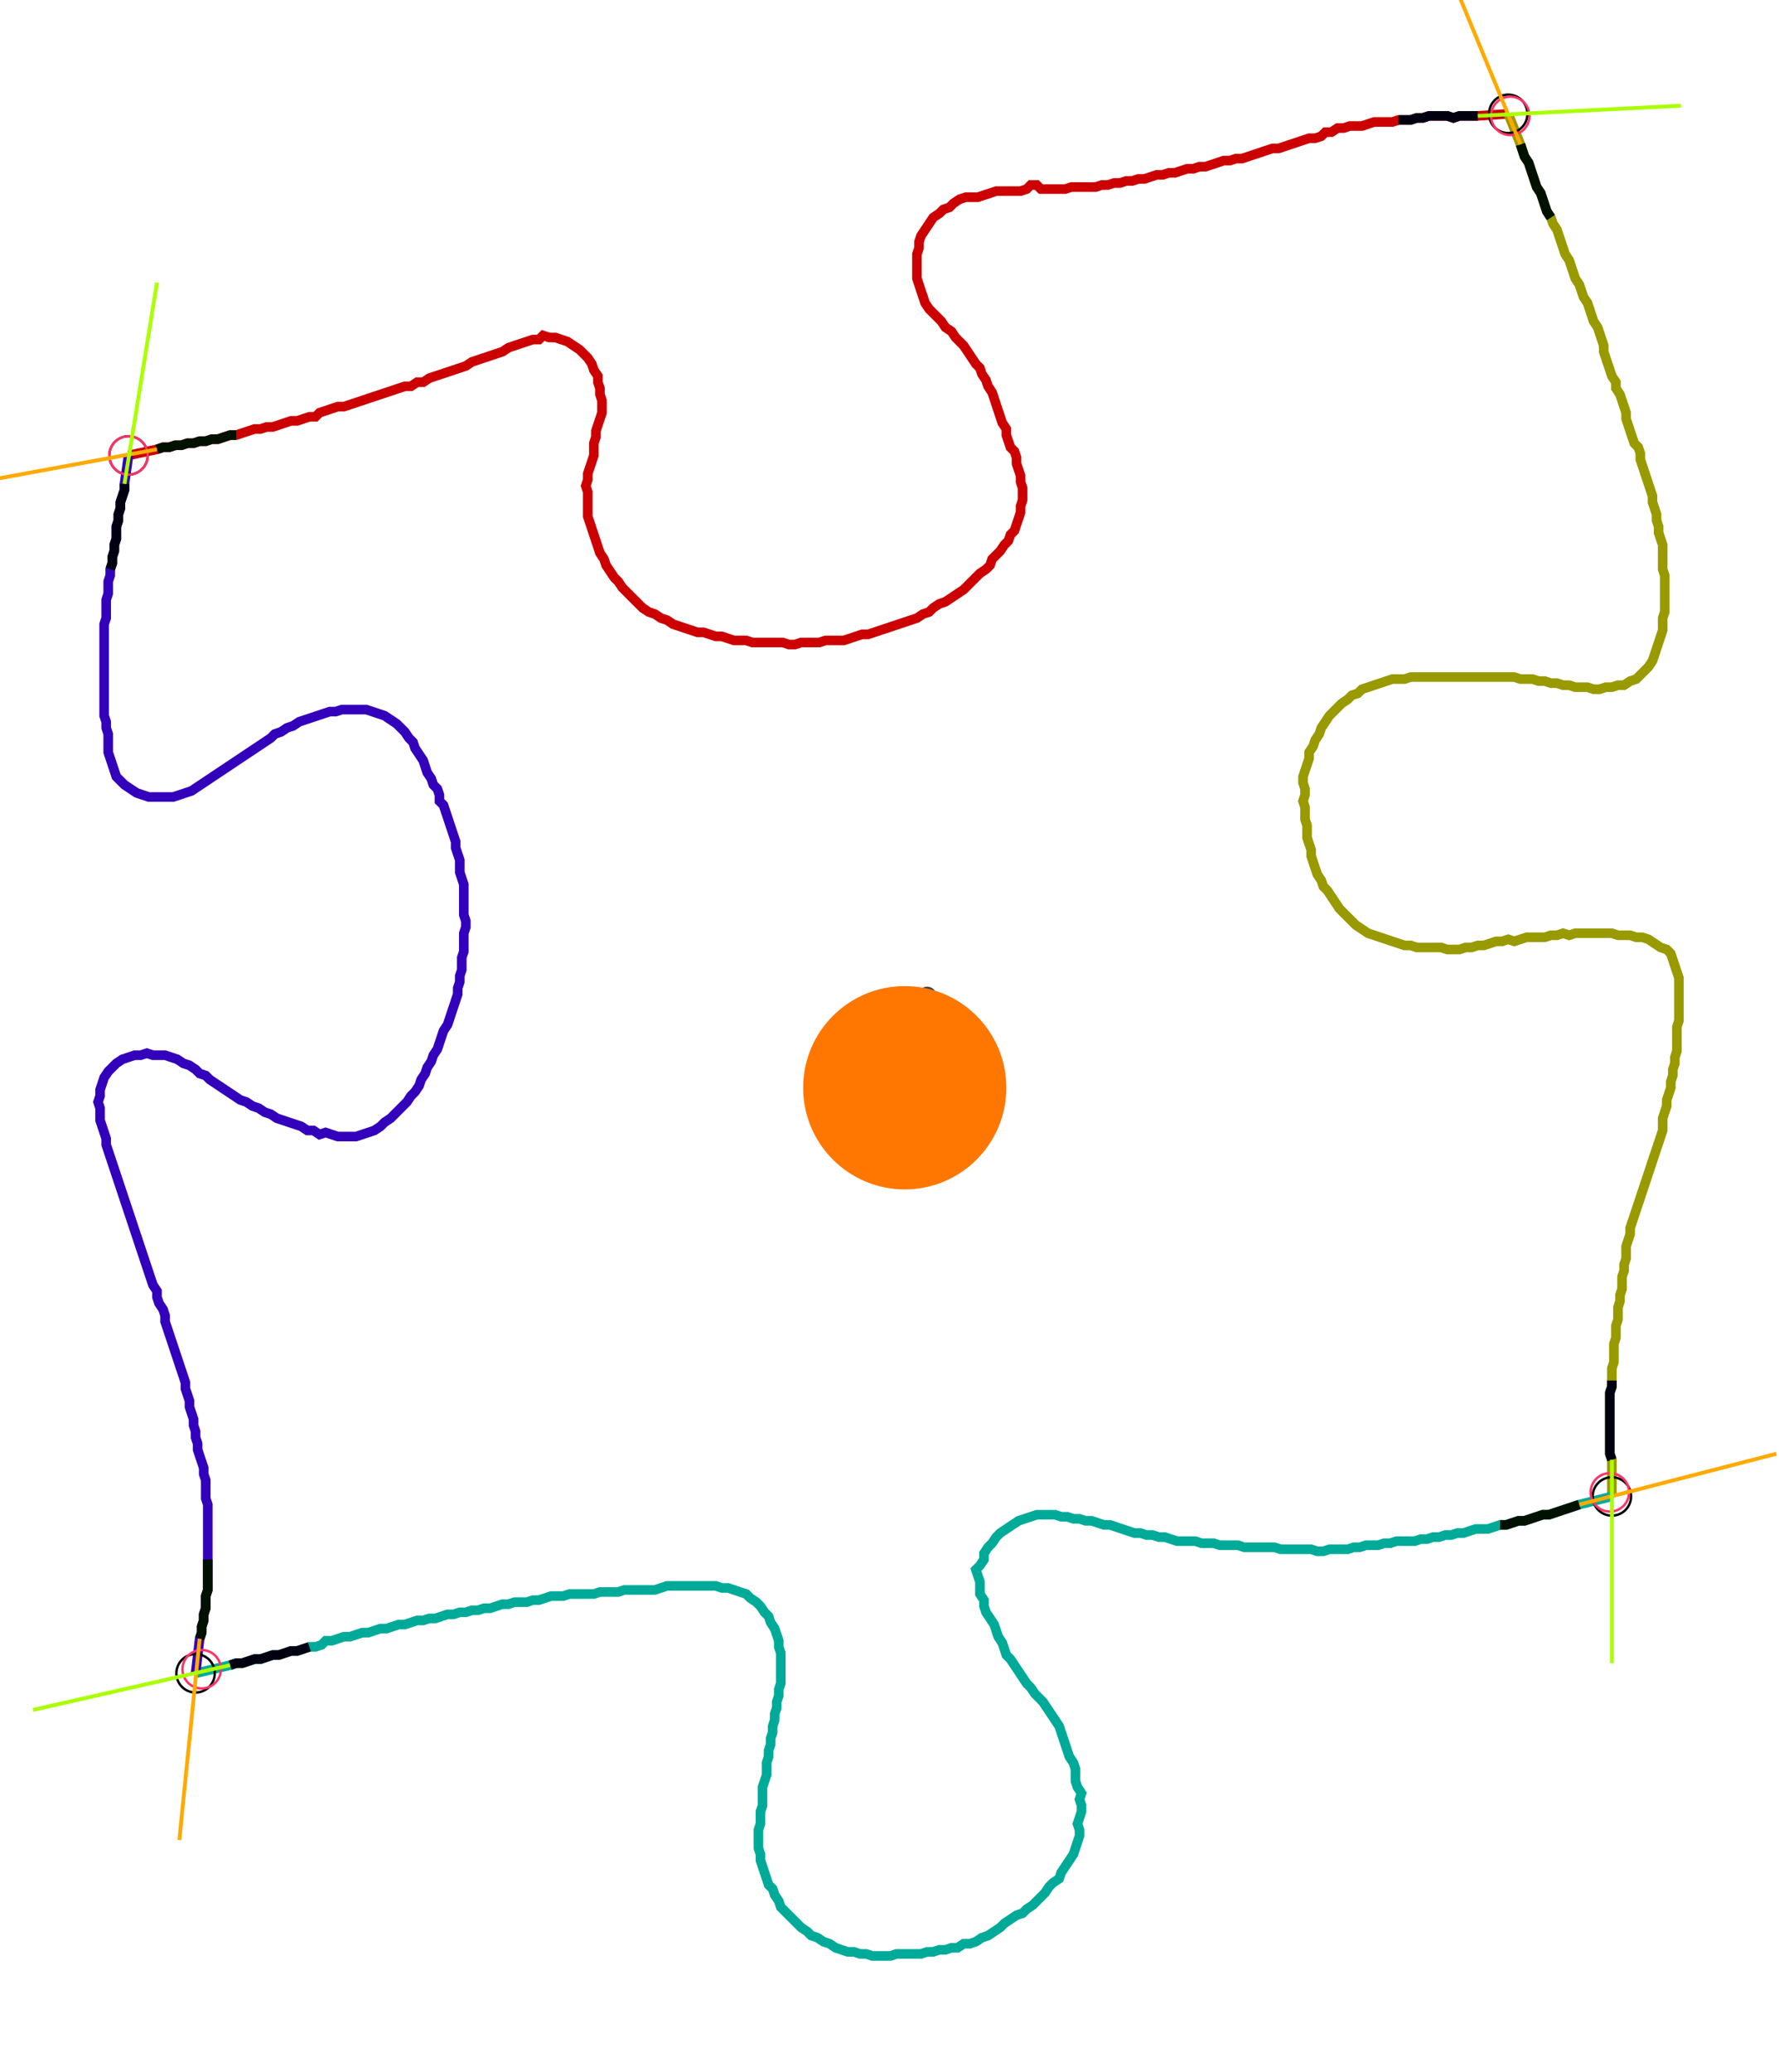 <?xml version="1.0" encoding="UTF-8" standalone="no"?><svg width="495.873" height="577.143" viewBox="-10 -10 185.291 212.381" xmlns="http://www.w3.org/2000/svg" xmlns:xlink="http://www.w3.org/1999/xlink"><polyline points="3.386,35.767 6.349,35.132 6.984,34.921 7.619,34.921 8.254,34.709 8.889,34.709 9.524,34.497 10.159,34.497 10.794,34.286 11.429,34.286 12.063,34.074 12.698,34.074 13.333,33.862 13.968,33.651 14.603,33.651 15.238,33.439 15.873,33.228 16.508,33.016 17.143,33.016 17.778,32.804 18.413,32.804 19.048,32.593 19.683,32.381 20.317,32.169 20.952,32.169 21.587,31.958 22.222,31.746 22.857,31.746 23.28,31.323 23.915,31.111 24.55,30.899 25.185,30.688 25.82,30.688 26.455,30.476 27.09,30.265 27.725,30.053 28.36,29.841 28.995,29.63 29.63,29.418 30.265,29.206 30.899,28.995 31.534,28.783 32.169,28.571 32.804,28.571 33.439,28.148 34.074,28.148 34.709,27.725 35.344,27.513 35.979,27.302 36.614,27.09 37.249,26.878 37.884,26.667 38.519,26.455 39.153,26.032 39.788,25.82 40.423,25.608 41.058,25.397 41.693,25.185 42.328,24.974 42.963,24.55 43.598,24.339 44.233,24.127 44.868,23.915 45.503,23.704 46.138,23.704 46.561,23.28 47.196,23.492 47.831,23.492 48.466,23.704 49.101,23.915 49.735,24.339 50.37,24.762 50.794,25.185 51.217,25.608 51.64,26.243 51.852,26.878 52.275,27.513 52.275,28.148 52.487,28.783 52.487,29.418 52.698,30.053 52.698,30.688 52.698,31.323 52.487,31.958 52.275,32.593 52.063,33.228 52.063,33.862 51.852,34.497 51.852,35.132 51.852,35.767 51.64,36.402 51.429,37.037 51.217,37.672 51.217,38.307 51.005,38.942 51.217,39.577 51.217,40.212 51.217,40.847 51.217,41.481 51.217,42.116 51.429,42.751 51.64,43.386 51.852,44.021 52.063,44.656 52.275,45.291 52.487,45.926 52.91,46.561 53.122,47.196 53.545,47.831 53.968,48.466 54.392,48.889 54.815,49.524 55.238,49.947 55.661,50.37 56.085,50.794 56.508,51.217 56.931,51.64 57.566,52.063 58.201,52.275 58.836,52.698 59.471,52.91 60.106,53.333 60.741,53.545 61.376,53.757 62.011,53.968 62.646,54.18 63.28,54.18 63.915,54.392 64.55,54.603 65.185,54.603 65.82,54.815 66.455,55.026 67.09,55.026 67.725,55.026 68.36,55.238 68.995,55.238 69.63,55.238 70.265,55.238 70.899,55.238 71.534,55.238 72.169,55.45 72.804,55.45 73.439,55.238 74.074,55.238 74.709,55.238 75.344,55.238 75.979,55.026 76.614,55.026 77.249,55.026 77.884,55.026 78.519,54.815 79.153,54.603 79.788,54.392 80.423,54.392 81.058,54.18 81.693,53.968 82.328,53.757 82.963,53.545 83.598,53.333 84.233,53.122 84.868,52.91 85.503,52.698 86.138,52.275 86.772,52.063 87.196,51.64 87.831,51.217 88.466,51.005 89.101,50.582 89.735,50.159 90.37,49.735 90.794,49.312 91.217,48.889 91.64,48.466 92.063,48.042 92.698,47.619 93.122,47.196 93.333,46.561 93.757,46.138 94.18,45.714 94.603,45.079 95.026,44.656 95.238,44.021 95.661,43.598 95.873,42.963 96.085,42.328 96.296,41.693 96.296,41.058 96.508,40.423 96.508,39.788 96.508,39.153 96.296,38.519 96.296,37.884 96.085,37.249 95.873,36.614 95.873,35.979 95.661,35.344 95.238,34.921 95.026,34.286 94.815,33.651 94.815,33.016 94.392,32.381 94.18,31.746 93.968,31.111 93.757,30.476 93.545,29.841 93.333,29.206 92.91,28.571 92.698,27.937 92.275,27.302 92.063,26.667 91.64,26.243 91.217,25.608 90.794,24.974 90.37,24.339 89.947,23.915 89.524,23.492 89.101,22.857 88.466,22.434 88.042,21.799 87.619,21.376 87.196,20.952 86.772,20.529 86.349,19.894 86.138,19.259 85.926,18.624 85.714,17.989 85.503,17.354 85.503,16.72 85.503,16.085 85.503,15.45 85.503,14.815 85.714,14.18 85.714,13.545 85.926,12.91 86.349,12.275 86.772,11.64 87.196,11.005 87.831,10.582 88.254,10.159 88.889,9.947 89.312,9.524 89.947,9.101 90.582,8.889 91.217,8.889 91.852,8.889 92.487,8.677 93.122,8.466 93.757,8.254 94.392,8.254 95.026,8.254 95.661,8.254 96.296,8.254 96.931,8.042 97.354,7.619 97.989,7.619 98.413,8.042 99.048,8.042 99.683,8.042 100.317,8.042 100.952,8.042 101.587,7.831 102.222,7.831 102.857,7.831 103.492,7.831 104.127,7.831 104.762,7.619 105.397,7.619 106.032,7.407 106.667,7.407 107.302,7.196 107.937,7.196 108.571,6.984 109.206,6.984 109.841,6.772 110.476,6.561 111.111,6.561 111.746,6.349 112.381,6.349 113.016,6.138 113.651,5.926 114.286,5.926 114.921,5.714 115.556,5.714 116.19,5.503 116.825,5.291 117.46,5.079 118.095,5.079 118.73,4.868 119.365,4.868 120,4.656 120.635,4.444 121.27,4.233 121.905,4.021 122.54,3.81 123.175,3.81 123.81,3.598 124.444,3.386 125.079,3.175 125.714,2.963 126.349,2.751 126.984,2.751 127.619,2.54 128.042,2.116 128.677,2.116 129.312,1.693 129.947,1.693 130.582,1.481 131.217,1.481 131.852,1.481 132.487,1.27 133.122,1.058 133.757,1.058 134.392,1.058 135.026,1.058 135.661,0.847 136.296,0.847 136.931,0.847 137.566,0.635 138.201,0.635 138.836,0.423 139.471,0.423 140.106,0.423 140.741,0.423 141.376,0.635 142.011,0.423 142.646,0.423 143.28,0.423 143.915,0.423 147.09,0.212" style="fill:none; stroke:#cc0000; stroke-width:1.0"  /><polyline points="147.09,0.212 148.36,3.386 148.571,4.021 148.783,4.656 149.206,5.291 149.418,5.926 149.63,6.561 149.841,7.196 150.053,7.831 150.476,8.466 150.688,9.101 150.899,9.735 151.111,10.37 151.534,11.005 151.746,11.64 152.169,12.275 152.381,12.91 152.593,13.545 152.804,14.18 153.016,14.815 153.439,15.45 153.651,16.085 153.862,16.72 154.074,17.354 154.497,17.989 154.709,18.624 154.921,19.259 155.344,19.894 155.556,20.529 155.767,21.164 155.979,21.799 156.402,22.434 156.614,23.069 156.825,23.704 157.037,24.339 157.037,24.974 157.249,25.608 157.46,26.243 157.672,26.878 157.884,27.513 158.307,28.148 158.307,28.783 158.73,29.418 158.942,30.053 159.153,30.688 159.365,31.323 159.365,31.958 159.577,32.593 159.788,33.228 160.0,33.862 160.212,34.497 160.635,34.921 160.847,35.556 160.847,36.19 161.058,36.825 161.27,37.46 161.481,38.095 161.693,38.73 161.905,39.365 162.116,40.0 162.116,40.635 162.328,41.27 162.54,41.905 162.54,42.54 162.751,43.175 162.751,43.81 162.963,44.444 163.175,45.079 163.175,45.714 163.175,46.349 163.175,46.984 163.175,47.619 163.386,48.254 163.386,48.889 163.386,49.524 163.386,50.159 163.386,50.794 163.386,51.429 163.386,52.063 163.175,52.698 163.175,53.333 163.175,53.968 162.963,54.603 162.751,55.238 162.54,55.873 162.328,56.508 162.116,57.143 161.693,57.778 161.27,58.201 160.847,58.624 160.423,59.048 159.788,59.259 159.153,59.683 158.519,59.683 157.884,59.894 157.249,59.894 156.614,60.106 155.979,60.106 155.344,59.894 154.709,59.894 154.074,59.894 153.439,59.683 152.804,59.683 152.169,59.471 151.534,59.471 150.899,59.259 150.265,59.259 149.63,59.048 148.995,59.048 148.36,59.048 147.725,58.836 147.09,58.836 146.455,58.836 145.82,58.836 145.185,58.836 144.55,58.836 143.915,58.836 143.28,58.836 142.646,58.836 142.011,58.836 141.376,58.836 140.741,58.836 140.106,58.836 139.471,58.836 138.836,58.836 138.201,58.836 137.566,58.836 136.931,58.836 136.296,59.048 135.661,59.048 135.026,59.048 134.392,59.259 133.757,59.471 133.122,59.683 132.487,59.894 131.852,60.106 131.429,60.529 130.794,60.741 130.37,61.164 129.735,61.587 129.312,62.011 128.889,62.434 128.466,62.857 128.042,63.492 127.619,64.127 127.407,64.762 126.984,65.397 126.772,66.032 126.349,66.667 126.349,67.302 126.138,67.937 125.926,68.571 125.714,69.206 125.714,69.841 125.926,70.476 125.926,71.111 125.714,71.746 125.926,72.381 125.926,73.016 125.926,73.651 126.138,74.286 126.138,74.921 126.138,75.556 126.349,76.19 126.561,76.825 126.561,77.46 126.772,78.095 126.984,78.73 127.196,79.365 127.619,80.0 127.831,80.635 128.254,81.058 128.677,81.693 129.101,82.328 129.524,82.963 129.947,83.386 130.37,83.81 130.794,84.233 131.217,84.656 131.852,85.079 132.487,85.503 133.122,85.714 133.757,85.926 134.392,86.138 135.026,86.349 135.661,86.561 136.296,86.772 136.931,86.772 137.566,86.984 138.201,86.984 138.836,86.984 139.471,86.984 140.106,86.984 140.741,87.196 141.376,87.196 142.011,87.196 142.646,86.984 143.28,86.984 143.915,86.772 144.55,86.772 145.185,86.561 145.82,86.349 146.455,86.349 147.09,86.138 147.725,86.349 148.36,86.138 148.995,85.926 149.63,85.926 150.265,85.926 150.899,85.926 151.534,85.714 152.169,85.714 152.804,85.503 153.439,85.714 154.074,85.503 154.709,85.503 155.344,85.503 155.979,85.503 156.614,85.503 157.249,85.503 157.884,85.503 158.519,85.714 159.153,85.714 159.788,85.714 160.423,85.926 161.058,85.926 161.693,86.138 162.328,86.561 162.963,86.984 163.598,87.196 164.021,87.619 164.233,88.254 164.444,88.889 164.656,89.524 164.868,90.159 164.868,90.794 164.868,91.429 164.868,92.063 164.868,92.698 164.868,93.333 164.868,93.968 164.868,94.603 164.656,95.238 164.656,95.873 164.656,96.508 164.656,97.143 164.656,97.778 164.444,98.413 164.444,99.048 164.233,99.683 164.233,100.317 164.021,100.952 164.021,101.587 163.81,102.222 163.598,102.857 163.598,103.492 163.386,104.127 163.175,104.762 163.175,105.397 163.175,106.032 162.963,106.667 162.751,107.302 162.54,107.937 162.328,108.571 162.116,109.206 161.905,109.841 161.693,110.476 161.481,111.111 161.27,111.746 161.058,112.381 160.847,113.016 160.635,113.651 160.423,114.286 160.212,114.921 160.0,115.556 159.788,116.19 159.788,116.825 159.577,117.46 159.365,118.095 159.365,118.73 159.365,119.365 159.153,120 159.153,120.635 158.942,121.27 158.942,121.905 158.942,122.54 158.73,123.175 158.73,123.81 158.519,124.444 158.519,125.079 158.519,125.714 158.307,126.349 158.307,126.984 158.307,127.619 158.095,128.254 158.095,128.889 158.095,129.524 158.095,130.159 157.884,130.794 157.884,131.429 157.884,132.063 157.884,132.698 157.672,133.333 157.672,133.968 157.672,134.603 157.672,135.238 157.672,135.873 157.672,136.508 157.672,137.143 157.672,137.778 157.672,138.413 157.672,139.048 157.672,139.683 157.884,140.317 157.884,144.127" style="fill:none; stroke:#999900; stroke-width:1.0"  /><polyline points="157.884,144.127 154.497,144.974 153.862,145.185 153.228,145.397 152.593,145.608 151.958,145.82 151.323,146.032 150.688,146.032 150.053,146.243 149.418,146.455 148.783,146.667 148.148,146.667 147.513,146.878 146.878,147.09 146.243,147.09 145.608,147.302 144.974,147.513 144.339,147.513 143.704,147.513 143.069,147.725 142.434,147.937 141.799,147.937 141.164,148.148 140.529,148.148 139.894,148.36 139.259,148.36 138.624,148.571 137.989,148.571 137.354,148.783 136.72,148.783 136.085,148.783 135.45,148.783 134.815,148.995 134.18,148.995 133.545,149.206 132.91,149.206 132.275,149.206 131.64,149.418 131.005,149.418 130.37,149.63 129.735,149.63 129.101,149.63 128.466,149.63 127.831,149.841 127.196,149.841 126.561,149.63 125.926,149.63 125.291,149.63 124.656,149.63 124.021,149.63 123.386,149.63 122.751,149.418 122.116,149.418 121.481,149.418 120.847,149.418 120.212,149.418 119.577,149.418 118.942,149.206 118.307,149.206 117.672,149.206 117.037,149.206 116.402,148.995 115.767,148.995 115.132,148.995 114.497,148.783 113.862,148.783 113.228,148.783 112.593,148.783 111.958,148.571 111.323,148.36 110.688,148.36 110.053,148.148 109.418,148.148 108.783,147.937 108.148,147.937 107.513,147.725 106.878,147.513 106.243,147.302 105.608,147.09 104.974,147.09 104.339,146.878 103.704,146.667 103.069,146.667 102.434,146.455 101.799,146.455 101.164,146.243 100.529,146.243 99.894,146.032 99.259,146.032 98.624,146.032 97.989,146.032 97.354,146.243 96.72,146.455 96.085,146.667 95.45,147.09 94.815,147.513 94.18,147.937 93.757,148.36 93.333,148.995 92.91,149.418 92.487,150.053 92.487,150.688 92.063,151.323 91.64,151.746 91.852,152.381 92.063,153.016 92.063,153.651 92.063,154.286 92.487,154.921 92.487,155.556 92.698,156.19 93.122,156.825 93.545,157.46 93.757,158.095 93.968,158.73 94.392,159.365 94.603,160.0 94.815,160.635 95.238,161.058 95.661,161.693 96.085,162.328 96.508,162.963 96.931,163.598 97.354,164.021 97.778,164.656 98.201,165.079 98.624,165.503 99.048,166.138 99.471,166.772 99.894,167.407 100.317,168.042 100.529,168.677 100.741,169.312 100.952,169.947 101.164,170.582 101.376,171.217 101.799,171.852 102.011,172.487 102.011,173.122 102.011,173.757 102.222,174.392 102.646,175.026 102.434,175.661 102.646,176.296 102.646,176.931 102.434,177.566 102.222,178.201 102.434,178.836 102.434,179.471 102.222,180.106 102.011,180.741 101.799,181.376 101.376,182.011 100.952,182.646 100.529,183.28 100.317,183.915 99.683,184.339 99.259,184.762 98.836,185.397 98.413,185.82 97.989,186.243 97.566,186.667 96.931,187.09 96.508,187.513 95.873,187.725 95.238,188.148 94.603,188.571 94.18,188.995 93.545,189.418 92.91,189.841 92.275,190.053 91.64,190.476 91.005,190.688 90.37,190.688 89.735,191.111 89.101,191.111 88.466,191.323 87.831,191.323 87.196,191.534 86.561,191.534 85.926,191.746 85.291,191.746 84.656,191.746 84.021,191.746 83.386,191.746 82.751,191.958 82.116,191.958 81.481,191.958 80.847,191.958 80.212,191.746 79.577,191.746 78.942,191.534 78.307,191.534 77.672,191.323 77.037,191.111 76.402,190.688 75.767,190.476 75.132,190.053 74.497,189.841 74.074,189.418 73.439,188.995 73.016,188.571 72.593,188.148 72.169,187.725 71.746,187.302 71.323,186.878 71.111,186.243 70.688,185.608 70.476,184.974 70.053,184.55 69.841,183.915 69.63,183.28 69.418,182.646 69.206,182.011 69.206,181.376 68.995,180.741 68.995,180.106 68.995,179.471 68.995,178.836 69.206,178.201 69.206,177.566 69.206,176.931 69.418,176.296 69.418,175.661 69.418,175.026 69.418,174.392 69.63,173.757 69.841,173.122 69.841,172.487 69.841,171.852 70.053,171.217 70.053,170.582 70.265,169.947 70.265,169.312 70.476,168.677 70.476,168.042 70.688,167.407 70.688,166.772 70.899,166.138 70.899,165.503 71.111,164.868 71.111,164.233 71.323,163.598 71.323,162.963 71.323,162.328 71.323,161.693 71.323,161.058 71.323,160.423 71.111,159.788 71.111,159.153 70.899,158.519 70.688,157.884 70.265,157.249 70.053,156.614 69.63,156.19 69.206,155.556 68.783,155.132 68.148,154.709 67.725,154.286 67.09,154.074 66.455,153.862 65.82,153.651 65.185,153.651 64.55,153.439 63.915,153.439 63.28,153.439 62.646,153.439 62.011,153.439 61.376,153.439 60.741,153.439 60.106,153.439 59.471,153.439 58.836,153.651 58.201,153.862 57.566,153.862 56.931,153.862 56.296,153.862 55.661,153.862 55.026,153.862 54.392,154.074 53.757,154.074 53.122,154.074 52.487,154.074 51.852,154.286 51.217,154.286 50.582,154.286 49.947,154.286 49.312,154.286 48.677,154.497 48.042,154.497 47.407,154.497 46.772,154.709 46.138,154.921 45.503,154.921 44.868,155.132 44.233,155.132 43.598,155.132 42.963,155.344 42.328,155.344 41.693,155.556 41.058,155.767 40.423,155.767 39.788,155.979 39.153,155.979 38.519,156.19 37.884,156.19 37.249,156.402 36.614,156.402 35.979,156.614 35.344,156.825 34.709,156.825 34.074,157.037 33.439,157.037 32.804,157.249 32.169,157.46 31.534,157.46 30.899,157.672 30.265,157.884 29.63,157.884 28.995,158.095 28.36,158.307 27.725,158.307 27.09,158.519 26.455,158.73 25.82,158.73 25.185,158.942 24.55,159.153 23.915,159.153 23.492,159.577 22.857,159.788 22.222,159.788 21.587,160.0 20.952,160.212 20.317,160.212 19.683,160.423 19.048,160.635 18.413,160.635 17.778,160.847 17.143,161.058 16.508,161.058 15.873,161.27 15.238,161.481 14.603,161.481 13.968,161.693 10.37,162.54" style="fill:none; stroke:#00aa99; stroke-width:1.0"  /><polyline points="10.37,162.54 10.794,158.942 11.005,158.307 11.005,157.672 11.217,157.037 11.217,156.402 11.429,155.767 11.429,155.132 11.429,154.497 11.64,153.862 11.64,153.228 11.64,152.593 11.64,151.958 11.64,151.323 11.64,150.688 11.64,150.053 11.64,149.418 11.64,148.783 11.64,148.148 11.64,147.513 11.64,146.878 11.64,146.243 11.64,145.608 11.64,144.974 11.429,144.339 11.429,143.704 11.429,143.069 11.429,142.434 11.217,141.799 11.217,141.164 11.005,140.529 10.794,139.894 10.582,139.259 10.582,138.624 10.37,137.989 10.37,137.354 10.159,136.72 10.159,136.085 9.947,135.45 9.735,134.815 9.735,134.18 9.524,133.545 9.312,132.91 9.312,132.275 9.101,131.64 8.889,131.005 8.677,130.37 8.466,129.735 8.254,129.101 8.042,128.466 7.831,127.831 7.619,127.196 7.407,126.561 7.196,125.926 7.196,125.291 6.984,124.656 6.561,124.021 6.349,123.386 6.349,122.751 5.926,122.116 5.714,121.481 5.503,120.847 5.291,120.212 5.079,119.577 4.868,118.942 4.656,118.307 4.444,117.672 4.233,117.037 4.021,116.402 3.81,115.767 3.598,115.132 3.386,114.497 3.175,113.862 2.963,113.228 2.751,112.593 2.54,111.958 2.328,111.323 2.116,110.688 1.905,110.053 1.693,109.418 1.481,108.783 1.27,108.148 1.058,107.513 1.058,106.878 0.847,106.243 0.635,105.608 0.423,104.974 0.423,104.339 0.423,103.704 0.212,103.069 0.423,102.434 0.423,101.799 0.635,101.164 0.847,100.529 1.27,99.894 1.693,99.471 2.116,99.048 2.751,98.624 3.386,98.413 4.021,98.201 4.656,98.201 5.291,97.989 5.926,98.201 6.561,98.201 7.196,98.201 7.831,98.413 8.466,98.624 9.101,99.048 9.735,99.259 10.37,99.683 10.794,100.106 11.429,100.317 11.852,100.741 12.487,101.164 13.122,101.587 13.757,102.011 14.392,102.434 15.026,102.857 15.661,103.069 16.296,103.492 16.931,103.704 17.566,104.127 18.201,104.339 18.836,104.762 19.471,104.974 20.106,105.185 20.741,105.397 21.376,105.608 22.011,106.032 22.646,106.032 23.28,106.455 23.915,106.243 24.55,106.455 25.185,106.667 25.82,106.667 26.455,106.667 27.09,106.667 27.725,106.455 28.36,106.243 28.995,106.032 29.63,105.608 30.053,105.185 30.688,104.762 31.111,104.339 31.534,103.915 31.958,103.492 32.381,103.069 32.804,102.434 33.228,102.011 33.651,101.376 33.862,100.741 34.286,100.106 34.497,99.471 34.921,98.836 35.132,98.201 35.556,97.566 35.767,96.931 35.979,96.296 36.19,95.661 36.614,95.026 36.825,94.392 37.037,93.757 37.249,93.122 37.46,92.487 37.672,91.852 37.672,91.217 37.884,90.582 37.884,89.947 38.095,89.312 38.095,88.677 38.095,88.042 38.307,87.407 38.307,86.772 38.307,86.138 38.307,85.503 38.519,84.868 38.519,84.233 38.307,83.598 38.307,82.963 38.307,82.328 38.307,81.693 38.307,81.058 38.307,80.423 38.095,79.788 37.884,79.153 37.884,78.519 37.884,77.884 37.672,77.249 37.46,76.614 37.46,75.979 37.249,75.344 37.037,74.709 36.825,74.074 36.614,73.439 36.402,72.804 36.19,72.169 35.767,71.746 35.767,71.111 35.556,70.476 35.132,70.053 34.921,69.418 34.497,68.783 34.286,68.148 34.074,67.513 33.651,66.878 33.228,66.243 33.016,65.608 32.593,65.185 32.169,64.55 31.746,64.127 31.323,63.704 30.688,63.28 30.053,62.857 29.418,62.646 28.783,62.434 28.148,62.222 27.513,62.222 26.878,62.222 26.243,62.222 25.608,62.222 24.974,62.434 24.339,62.434 23.704,62.646 23.069,62.857 22.434,63.069 21.799,63.28 21.164,63.492 20.529,63.915 19.894,64.127 19.259,64.55 18.624,64.762 18.201,65.185 17.566,65.608 16.931,66.032 16.296,66.455 15.661,66.878 15.026,67.302 14.392,67.725 13.757,68.148 13.122,68.571 12.487,68.995 11.852,69.418 11.217,69.841 10.582,70.265 9.947,70.688 9.312,70.899 8.677,71.111 8.042,71.323 7.407,71.323 6.772,71.323 6.138,71.323 5.503,71.323 4.868,71.111 4.233,70.899 3.598,70.476 2.963,70.053 2.54,69.63 2.116,69.206 1.905,68.571 1.693,67.937 1.481,67.302 1.27,66.667 1.27,66.032 1.27,65.397 1.27,64.762 1.058,64.127 1.058,63.492 0.847,62.857 0.847,62.222 0.847,61.587 0.847,60.952 0.847,60.317 0.847,59.683 0.847,59.048 0.847,58.413 0.847,57.778 0.847,57.143 0.847,56.508 0.847,55.873 0.847,55.238 0.847,54.603 0.847,53.968 0.847,53.333 1.058,52.698 1.058,52.063 1.058,51.429 1.058,50.794 1.27,50.159 1.27,49.524 1.27,48.889 1.481,48.254 1.481,47.619 1.693,46.984 1.693,46.349 1.905,45.714 1.905,45.079 2.116,44.444 2.116,43.81 2.116,43.175 2.328,42.54 2.328,41.905 2.54,41.27 2.54,40.635 2.751,40.0 2.963,39.365 2.963,38.73 3.386,35.767" style="fill:none; stroke:#3300bb; stroke-width:1.0"  /><circle cx="3.386" cy="35.767" r="2.0" style="fill:none; stroke:#000000aa; stroke-width:0.25" /><circle cx="147.09" cy="0.212" r="2.0" style="fill:none; stroke:#000000aa; stroke-width:0.25" /><circle cx="157.884" cy="144.127" r="2.0" style="fill:none; stroke:#000000aa; stroke-width:0.25" /><circle cx="10.37" cy="162.54" r="2.0" style="fill:none; stroke:#000000aa; stroke-width:0.25" /><circle cx="3.386" cy="35.767" r="2.0" style="fill:none; stroke:#ff3366aa; stroke-width:0.25" /><circle cx="147.302" cy="0.423" r="2.0" style="fill:none; stroke:#ff3366aa; stroke-width:0.25" /><circle cx="157.672" cy="143.704" r="2.0" style="fill:none; stroke:#ff3366aa; stroke-width:0.25" /><circle cx="11.005" cy="162.116" r="2.0" style="fill:none; stroke:#ff3366aa; stroke-width:0.25" /><polyline points="14.603,33.651 13.968,33.651 13.333,33.862 12.698,34.074 12.063,34.074 11.429,34.286 10.794,34.286 10.159,34.497 9.524,34.497 8.889,34.709 8.254,34.709 7.619,34.921 6.984,34.921 6.349,35.132" style="fill:none; stroke:#001100; stroke-width:1.0" /><polyline points="1.481,47.619 1.693,46.984 1.693,46.349 1.905,45.714 1.905,45.079 2.116,44.444 2.116,43.81 2.116,43.175 2.328,42.54 2.328,41.905 2.54,41.27 2.54,40.635 2.751,40.0 2.963,39.365 2.963,38.73" style="fill:none; stroke:#000011; stroke-width:1.0" /><polyline points="151.534,11.005 151.111,10.37 150.899,9.735 150.688,9.101 150.476,8.466 150.053,7.831 149.841,7.196 149.63,6.561 149.418,5.926 149.206,5.291 148.783,4.656 148.571,4.021 148.36,3.386" style="fill:none; stroke:#001100; stroke-width:1.0" /><polyline points="135.661,0.847 136.296,0.847 136.931,0.847 137.566,0.635 138.201,0.635 138.836,0.423 139.471,0.423 140.106,0.423 140.741,0.423 141.376,0.635 142.011,0.423 142.646,0.423 143.28,0.423 143.915,0.423" style="fill:none; stroke:#000011; stroke-width:1.0" /><polyline points="146.243,147.09 146.878,147.09 147.513,146.878 148.148,146.667 148.783,146.667 149.418,146.455 150.053,146.243 150.688,146.032 151.323,146.032 151.958,145.82 152.593,145.608 153.228,145.397 153.862,145.185 154.497,144.974" style="fill:none; stroke:#001100; stroke-width:1.0" /><polyline points="157.884,132.063 157.884,132.698 157.672,133.333 157.672,133.968 157.672,134.603 157.672,135.238 157.672,135.873 157.672,136.508 157.672,137.143 157.672,137.778 157.672,138.413 157.672,139.048 157.672,139.683 157.884,140.317" style="fill:none; stroke:#000011; stroke-width:1.0" /><polyline points="11.64,150.688 11.64,151.323 11.64,151.958 11.64,152.593 11.64,153.228 11.64,153.862 11.429,154.497 11.429,155.132 11.429,155.767 11.217,156.402 11.217,157.037 11.005,157.672 11.005,158.307 10.794,158.942" style="fill:none; stroke:#001100; stroke-width:1.0" /><polyline points="22.222,159.788 21.587,160.0 20.952,160.212 20.317,160.212 19.683,160.423 19.048,160.635 18.413,160.635 17.778,160.847 17.143,161.058 16.508,161.058 15.873,161.27 15.238,161.481 14.603,161.481 13.968,161.693" style="fill:none; stroke:#000011; stroke-width:1.0" /><polyline points="6.349,35.132 -14.392,38.942" style="fill:none; stroke:#ffaa00; stroke-width:0.4" /><polyline points="2.963,38.73 6.349,17.778" style="fill:none; stroke:#aaff00; stroke-width:0.4" /><polyline points="148.36,3.386 140.317,-16.085" style="fill:none; stroke:#ffaa00; stroke-width:0.4" /><polyline points="143.915,0.423 165.079,-0.635" style="fill:none; stroke:#aaff00; stroke-width:0.4" /><polyline points="154.497,144.974 175.026,139.683" style="fill:none; stroke:#ffaa00; stroke-width:0.4" /><polyline points="157.884,140.317 157.884,161.481" style="fill:none; stroke:#aaff00; stroke-width:0.4" /><polyline points="10.794,158.942 8.677,179.894" style="fill:none; stroke:#ffaa00; stroke-width:0.4" /><polyline points="13.968,161.693 -6.561,166.349" style="fill:none; stroke:#aaff00; stroke-width:0.4" /><circle cx="86.561" cy="92.063" r="1.0" style="fill:#444444; stroke-width:0" /><circle cx="84.233" cy="101.587" r="10.582" style="fill:#ff770022; stroke-width:0" /><circle cx="84.233" cy="101.587" r="1.0" style="fill:#ff7700; stroke-width:0" /></svg>